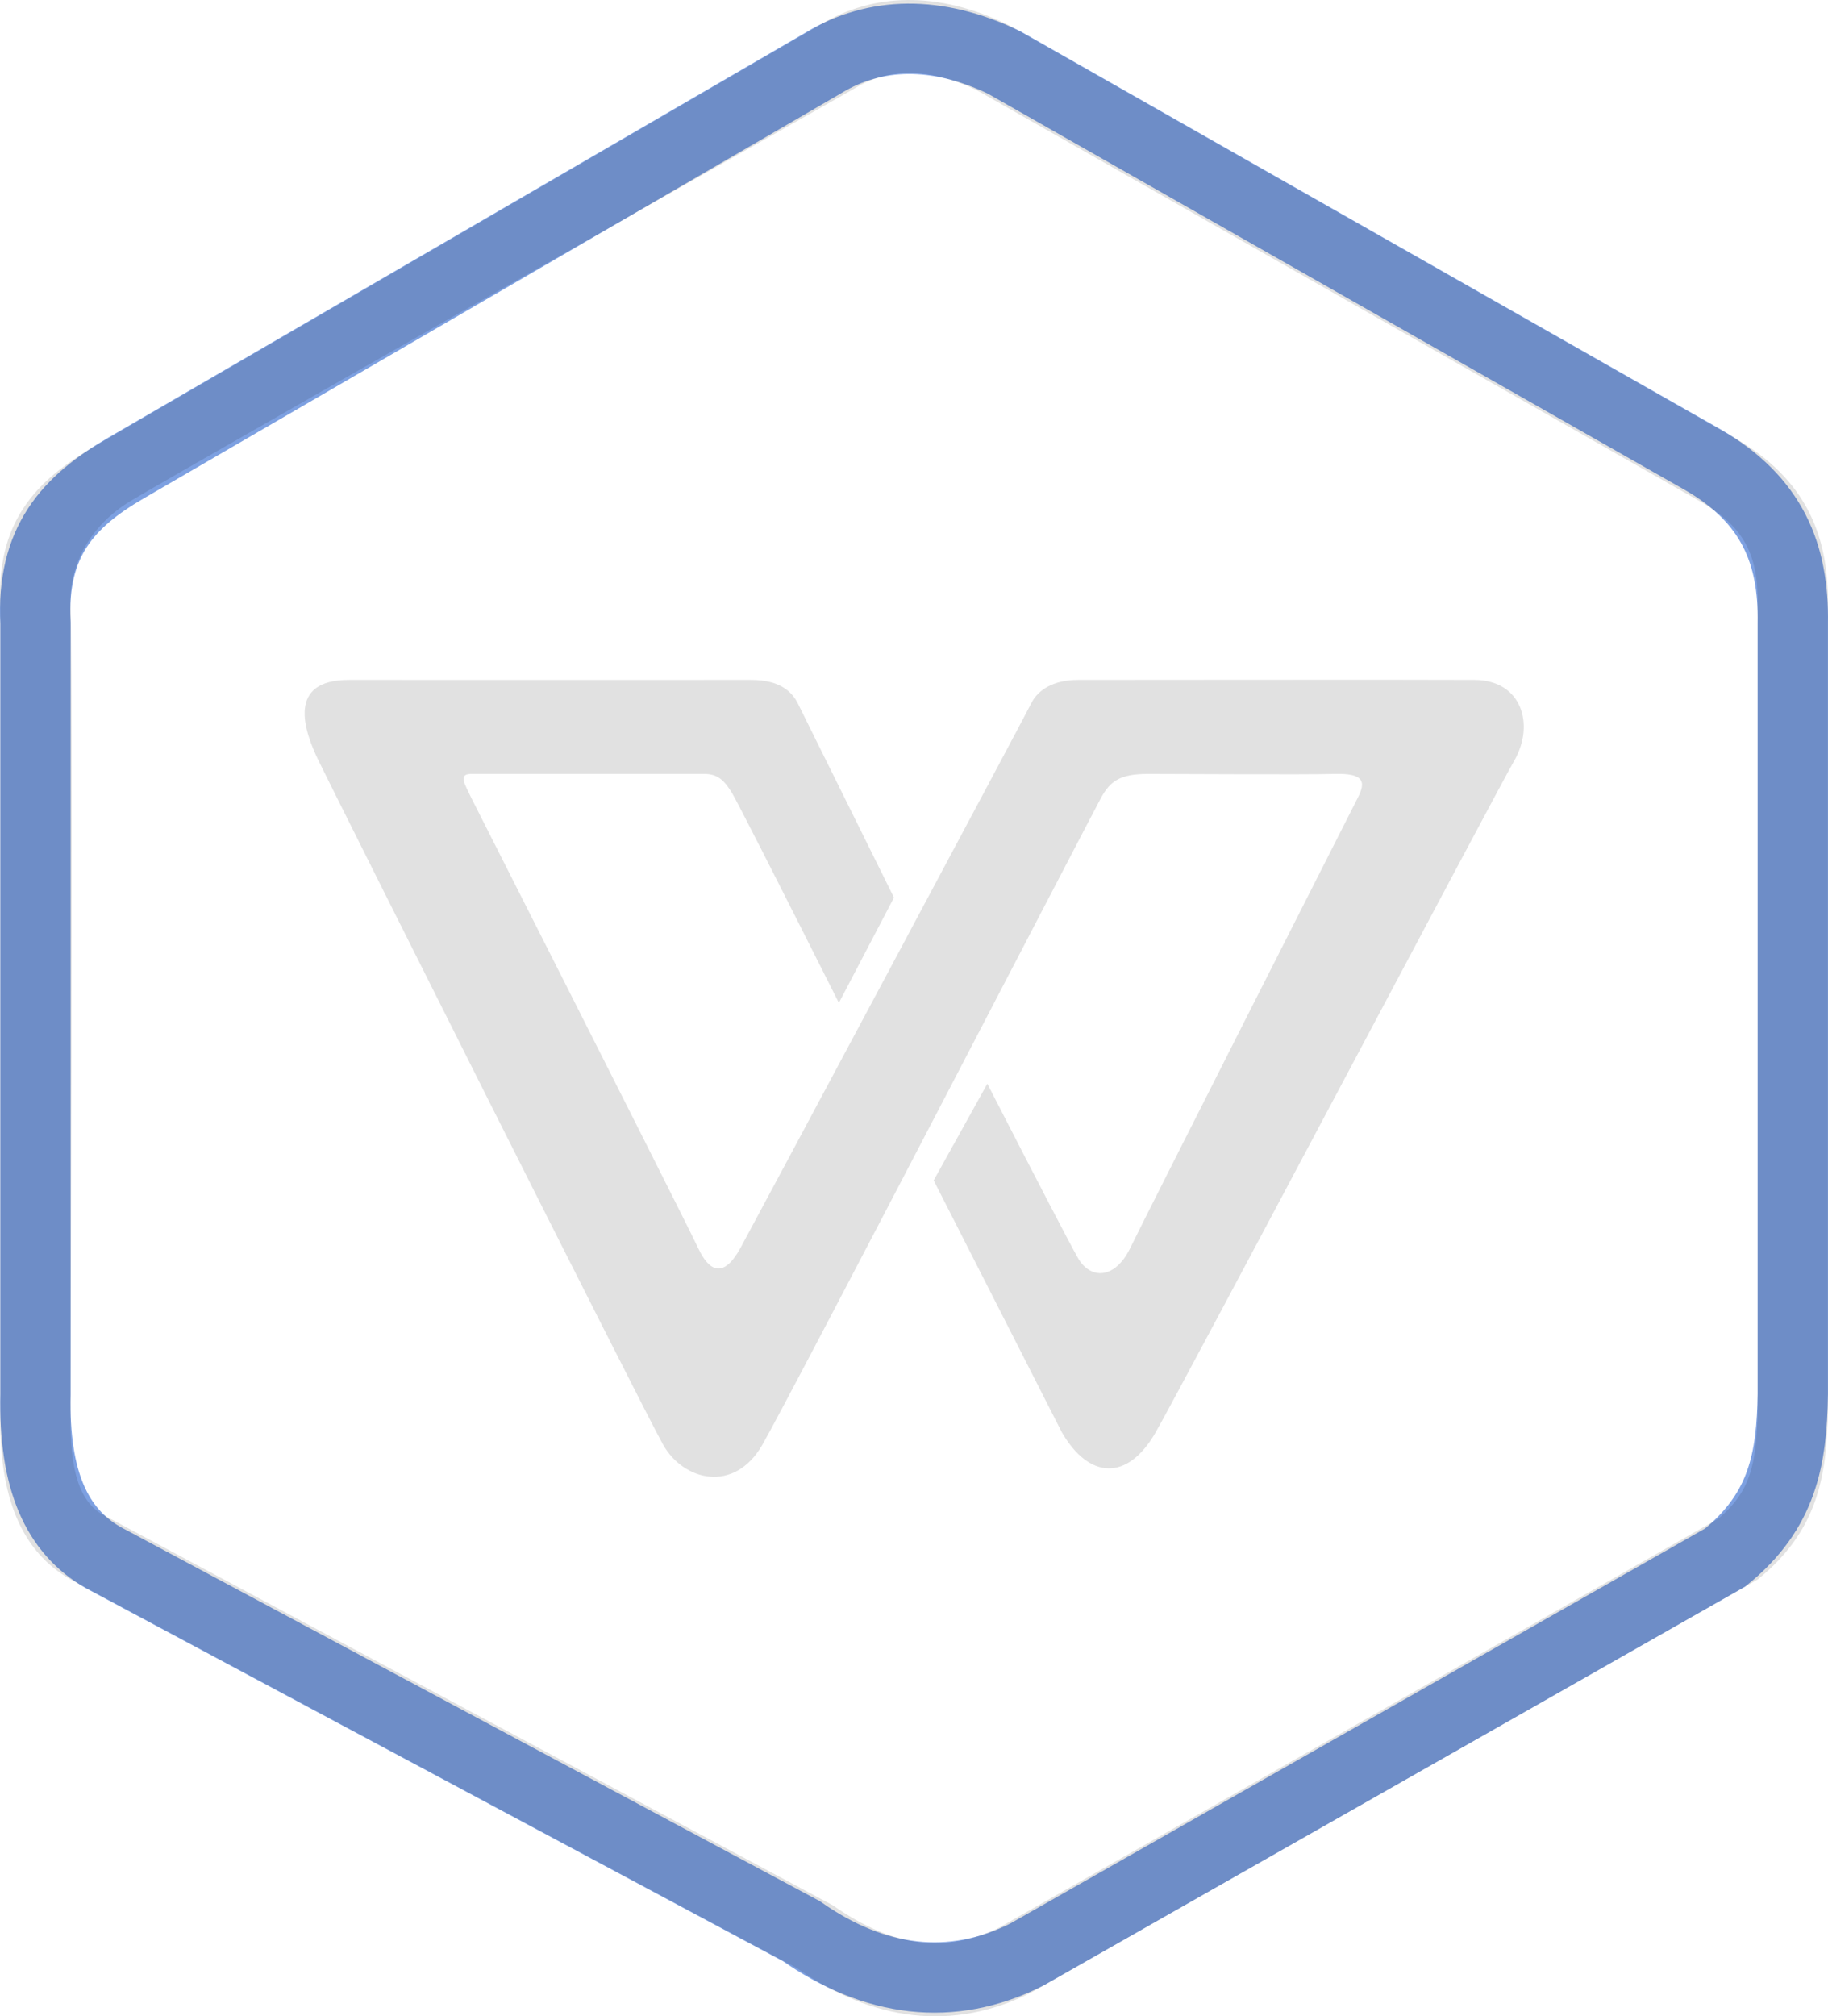 <?xml version="1.0" encoding="UTF-8"?>
<svg  viewBox="0 0 78 86" version="1.1" xmlns="http://www.w3.org/2000/svg" xmlns:xlink="http://www.w3.org/1999/xlink">
    <!-- Generator: Sketch 49 (51002) - http://www.bohemiancoding.com/sketch -->
    <title>Group 11</title>
    <desc>Created with Sketch.</desc>
    <defs></defs>
    <g id="Page-1" stroke="none" stroke-width="1" fill="none" fill-rule="evenodd">
        <g id="Page-1-Copy-3" transform="translate(-1, 0)" fill="#000000">
            <g id="Group-11">
                <path class="outer" fill="none" d="M73.652,19.604 C76.627,21.318 77.547,23.645 77.498,26.579 L77.498,59.457 C77.455,62.198 77.085,64.431 74.614,66.431 L44.812,83.368 C41.596,84.99 38.308,84.549 35.198,82.372 L5.397,66.431 C3.42,65.298 2.432,63.141 2.513,59.457 L2.513,26.579 C2.338,23.099 3.911,21.394 6.383,19.959 C8.031,19.002 17.956,13.238 36.16,2.667 C38.327,1.36 40.961,1.274 43.851,2.667 L73.652,19.604 Z"/>
                <path d="M42.655,3.832 C40.61,2.868 38.917,2.894 37.477,3.763 C17.908,14.869 7.595,20.745 6.538,21.389 C4.953,22.356 3.912,24.001 4.008,25.922 C4.072,27.202 4.073,38.623 4.011,60.186 C3.952,62.876 4.46,64.073 5.388,64.606 L36.539,81.269 C39.108,83.068 41.373,83.333 43.631,82.219 L74.327,64.773 C75.618,63.666 75.96,62.602 75.999,60.115 L75.999,25.867 C76.036,23.661 75.431,22.476 73.549,21.389 L42.655,3.832 Z M74.999,18.668 C78.092,20.451 79.05,22.871 78.998,25.922 L78.998,60.115 C78.954,62.966 78.569,65.288 75.999,67.369 L45.004,84.984 C41.66,86.671 38.24,86.212 35.006,83.947 L4.012,67.369 C1.957,66.19 0.929,63.947 1.013,60.115 L1.013,25.922 C0.831,22.303 2.467,20.529 5.038,19.037 C6.751,18.042 17.074,12.047 36.006,1.053 C38.26,-0.306 40.999,-0.395 44.005,1.053 L74.999,18.668 Z" id="Fill-1" fill-rule="nonzero" opacity="0.12"></path>
                <path d="M29.302,61.633 C30.169,63.157 32.324,63.709 33.524,61.633 C34.723,59.557 47.596,34.719 47.989,34.013 C48.382,33.308 48.8,33.011 49.981,33.011 C51.161,33.011 56.67,33.046 57.948,33.011 C59.225,32.975 59.275,33.361 58.943,34.013 C58.611,34.666 49.89,51.857 49.231,53.223 C48.571,54.589 47.519,54.576 46.993,53.652 C46.642,53.036 45.354,50.56 43.129,46.224 L40.84,50.346 L46.305,61.085 C47.458,63.082 49.103,63.206 50.315,61.085 C51.527,58.965 64.757,33.936 65.62,32.431 C66.484,30.925 65.953,29.015 63.923,29 C61.893,28.985 48.027,29 46.993,29 C45.959,29 45.285,29.421 45.001,30.003 C44.718,30.584 33.314,51.912 32.598,53.223 C31.883,54.533 31.267,54.261 30.784,53.223 C30.462,52.53 27.235,46.127 21.1,34.013 C20.834,33.444 20.54,33.011 21.1,33.011 C21.661,33.011 30.498,33.011 31.059,33.011 C31.62,33.011 31.908,33.283 32.237,33.828 C32.456,34.192 33.975,37.174 36.794,42.775 L39.145,38.285 C36.572,33.086 35.204,30.326 35.043,30.003 C34.8,29.518 34.298,29 33.051,29 C31.804,29 18.55,29.004 15.891,29 C13.231,28.996 13.966,31.15 14.585,32.431 C15.204,33.711 28.435,60.108 29.302,61.633 Z" id="Fill-4-Copy" opacity="0.12"></path>
            </g>
        </g>
    </g>
    <style>
        .outer{
            animation: nudge 2s linear infinite; 
            <!-- //infinite -->
          
            stroke-linecap:round;
            stroke:#7DA0E1;
            stroke-width:3;
        }
        <!-- 一圈252个单位 -->
        @keyframes nudge {
            0% {
                stroke-dasharray: 5 255;
                stroke-dashoffset: 105;
            }
            28% {
                <!-- 从1-10帧，蓝色线条开始移动的同时长度拉长，走到10帧的时候（1/3秒）的时候是这条线的最长值，一直旋转的固定值 -->
                stroke-dasharray: 70 180;
                stroke-dashoffset: 50;
            }
            <!-- 整个旋转持续3周 6*12-->
            52%{
                stroke-dasharray: 70 255;
                stroke-dashoffset: -60;
            }
            <!-- 一圈 -->
            58%{
                stroke-dasharray: 70 255;
                stroke-dashoffset: -172;
            }
            64%{
                stroke-dasharray: 70 180;
                stroke-dashoffset: -222;
            }
            70%{
                stroke-dasharray: 70 255;
                stroke-dashoffset: -350;
            }
            76%{
                stroke-dasharray: 70 255;
                stroke-dashoffset: -510;
            }
            <!-- 然后去到1秒+5/6秒的时候开始长度收缩 -->
            91% {
                stroke-dasharray: 50 180;
                stroke-dashoffset: -630;
            }
            <!-- 回到初始值，衔接开始 -->
            100% {
                stroke-dasharray: 5 255;
                stroke-dashoffset: -675;
            }
        }
    </style>
</svg>
